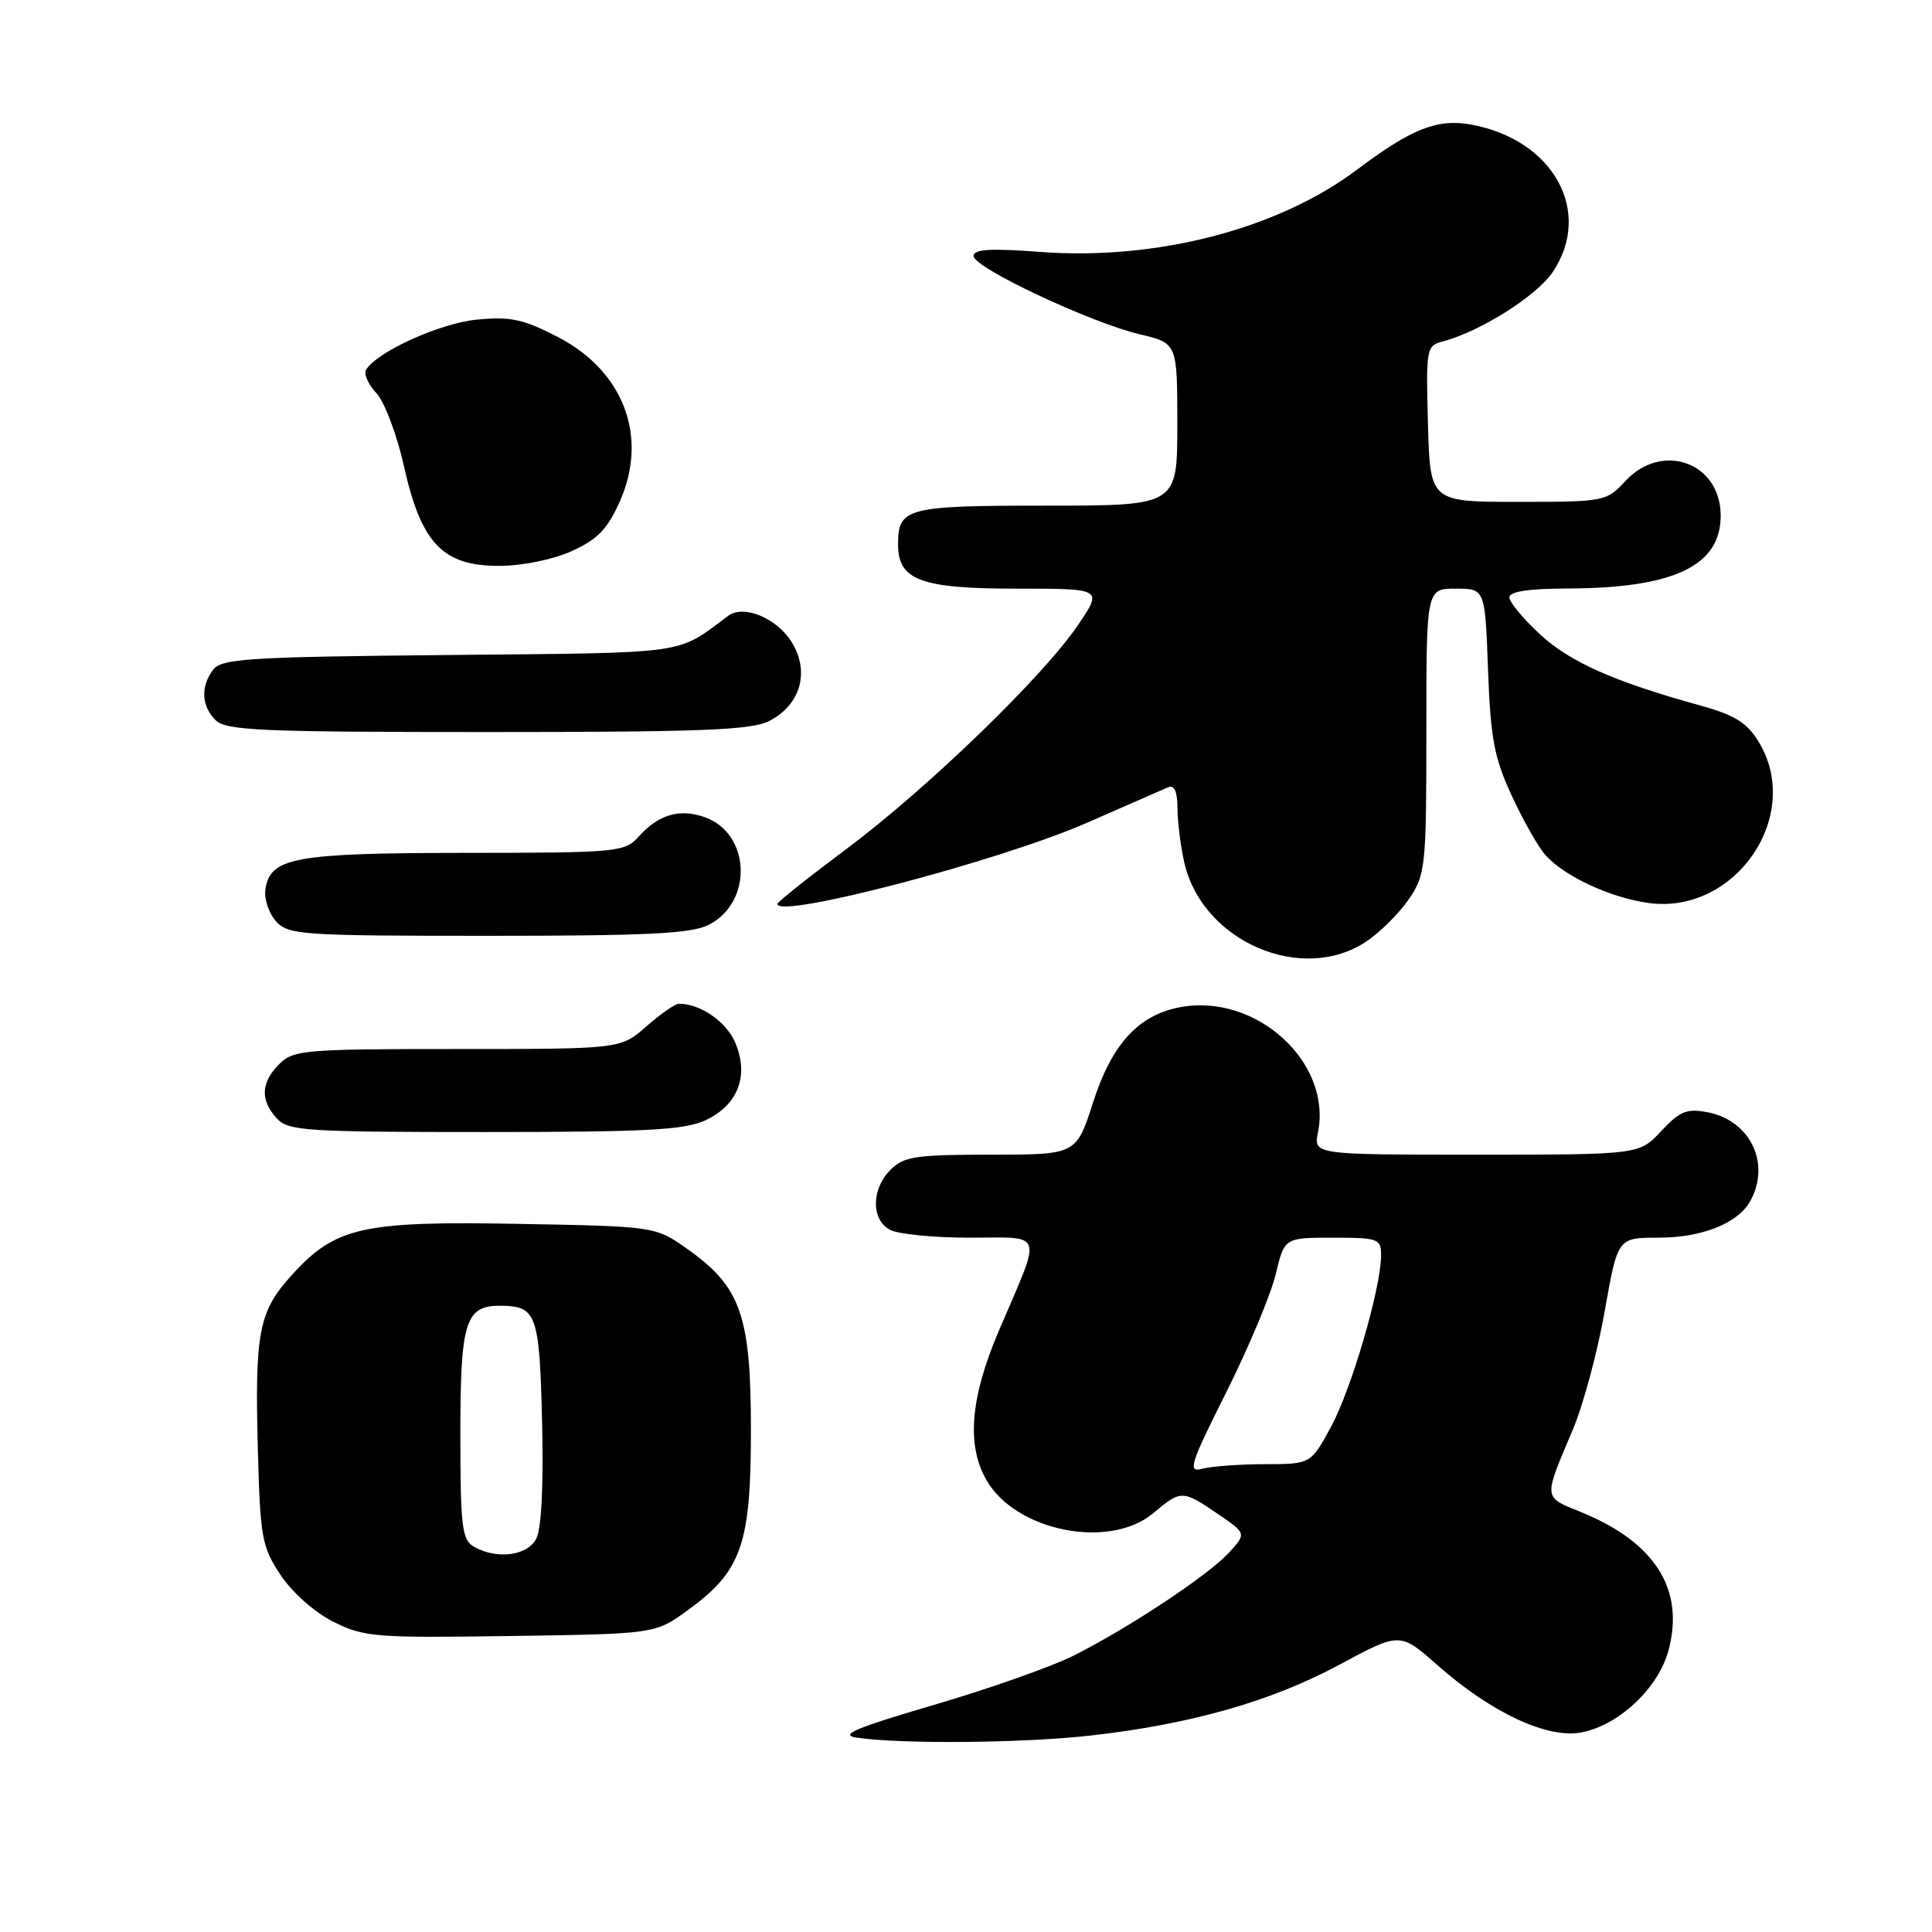 <?xml version="1.0" encoding="UTF-8" standalone="no"?>
<!DOCTYPE svg PUBLIC "-//W3C//DTD SVG 1.1//EN" "http://www.w3.org/Graphics/SVG/1.1/DTD/svg11.dtd" >
<svg xmlns="http://www.w3.org/2000/svg" xmlns:xlink="http://www.w3.org/1999/xlink" version="1.1" viewBox="0 0 256 256">
 <g >
 <path fill="currentColor"
d=" M 144.50 229.97 C 157.76 228.48 168.49 225.43 177.50 220.57 C 185.51 216.26 185.51 216.26 190.50 220.67 C 197.59 226.93 205.03 230.41 209.51 229.56 C 214.48 228.63 219.74 223.70 221.08 218.70 C 223.26 210.62 219.32 204.37 209.54 200.38 C 204.43 198.30 204.47 198.74 208.38 189.50 C 209.78 186.20 211.69 179.11 212.63 173.75 C 214.35 164.00 214.35 164.00 219.72 164.00 C 225.58 164.00 230.36 162.07 231.97 159.06 C 234.63 154.08 231.89 148.47 226.27 147.38 C 223.52 146.85 222.59 147.23 220.11 149.88 C 217.20 153.00 217.20 153.00 195.62 153.00 C 174.05 153.00 174.05 153.00 174.64 150.04 C 176.50 140.73 166.41 131.57 156.37 133.46 C 150.84 134.50 147.33 138.33 144.84 146.06 C 142.61 153.00 142.61 153.00 131.30 153.00 C 121.33 153.00 119.76 153.24 118.00 155.00 C 115.44 157.56 115.41 161.61 117.93 162.96 C 119.00 163.53 123.75 164.00 128.50 164.00 C 138.49 164.00 138.13 162.84 132.35 176.34 C 128.55 185.24 128.04 191.54 130.75 196.19 C 134.69 202.94 147.05 205.35 152.82 200.50 C 156.49 197.41 156.67 197.41 161.35 200.59 C 165.17 203.19 165.17 203.19 162.84 205.74 C 160.08 208.74 149.66 215.65 142.28 219.37 C 139.41 220.82 131.08 223.76 123.78 225.90 C 113.38 228.95 111.15 229.89 113.50 230.24 C 119.25 231.12 135.57 230.98 144.50 229.97 Z  M 91.12 213.37 C 98.27 208.19 99.50 204.68 99.50 189.50 C 99.50 174.31 98.17 170.51 91.08 165.50 C 86.83 162.50 86.83 162.50 68.78 162.17 C 47.95 161.78 44.42 162.58 38.62 169.00 C 34.27 173.81 33.75 176.54 34.17 192.19 C 34.48 203.73 34.70 204.95 37.17 208.68 C 38.71 211.01 41.67 213.63 44.17 214.89 C 48.24 216.93 49.67 217.04 67.66 216.78 C 86.81 216.50 86.81 216.50 91.12 213.37 Z  M 93.53 148.42 C 97.80 146.39 99.27 142.54 97.43 138.17 C 96.26 135.39 92.82 133.00 89.97 133.00 C 89.47 133.00 87.53 134.35 85.65 136.00 C 82.24 139.00 82.24 139.00 60.62 139.00 C 40.33 139.00 38.88 139.12 37.00 141.00 C 34.57 143.43 34.46 145.74 36.65 148.17 C 38.18 149.85 40.39 150.00 64.25 150.00 C 85.83 150.00 90.76 149.73 93.53 148.42 Z  M 181.08 124.73 C 182.93 123.48 185.48 120.93 186.73 119.08 C 188.89 115.87 189.00 114.80 189.00 96.85 C 189.00 78.00 189.00 78.00 192.89 78.00 C 196.78 78.00 196.78 78.00 197.17 88.75 C 197.51 97.88 197.98 100.40 200.33 105.47 C 201.85 108.76 203.86 112.29 204.80 113.33 C 207.34 116.14 213.42 118.96 218.44 119.65 C 229.96 121.23 238.98 108.03 233.03 98.29 C 231.48 95.75 229.87 94.75 225.29 93.48 C 213.88 90.33 208.05 87.74 204.06 84.05 C 201.83 81.99 200.00 79.79 200.00 79.15 C 200.00 78.38 202.58 77.99 207.75 77.98 C 221.80 77.93 228.00 74.98 228.00 68.33 C 228.00 61.29 220.24 58.48 215.36 63.75 C 212.86 66.45 212.59 66.50 201.16 66.50 C 189.50 66.50 189.50 66.50 189.21 56.17 C 188.94 46.17 189.00 45.81 191.18 45.24 C 196.11 43.95 203.61 39.22 205.74 36.05 C 211.11 28.08 205.86 18.53 194.99 16.52 C 190.49 15.68 187.07 17.02 179.83 22.47 C 169.32 30.37 153.24 34.54 137.79 33.38 C 131.22 32.88 129.00 33.02 129.00 33.92 C 129.00 35.46 144.42 42.72 151.00 44.29 C 156.00 45.47 156.00 45.47 156.00 56.24 C 156.00 67.00 156.00 67.00 138.70 67.00 C 120.07 67.00 119.00 67.28 119.00 72.14 C 119.00 76.89 121.98 78.00 134.77 78.00 C 146.10 78.00 146.10 78.00 142.89 82.75 C 138.30 89.57 122.91 104.46 112.20 112.46 C 107.14 116.24 103.00 119.53 103.00 119.78 C 103.00 121.82 132.51 114.08 144.11 108.99 C 149.27 106.73 154.06 104.63 154.75 104.33 C 155.61 103.96 156.01 104.84 156.02 107.14 C 156.04 108.99 156.45 112.23 156.94 114.35 C 159.36 124.79 172.56 130.46 181.08 124.73 Z  M 93.94 122.53 C 99.83 119.49 99.45 110.40 93.35 108.27 C 90.01 107.11 87.25 107.93 84.60 110.88 C 82.77 112.91 81.81 113.00 61.60 113.01 C 38.97 113.03 35.78 113.62 35.17 117.86 C 34.99 119.13 35.62 121.03 36.57 122.08 C 38.20 123.88 39.96 124.00 64.70 124.00 C 85.97 124.00 91.65 123.71 93.94 122.53 Z  M 101.94 95.53 C 106.07 93.39 107.32 89.06 104.94 85.14 C 102.98 81.92 98.55 80.06 96.49 81.60 C 89.52 86.79 91.74 86.48 59.55 86.79 C 32.98 87.04 29.36 87.27 28.25 88.73 C 26.56 90.97 26.68 93.54 28.57 95.43 C 29.94 96.80 34.61 97.00 64.62 97.00 C 93.00 97.00 99.60 96.74 101.94 95.53 Z  M 75.79 73.01 C 79.20 71.46 80.51 70.09 82.15 66.39 C 85.92 57.86 82.65 49.19 73.95 44.67 C 69.35 42.29 67.67 41.92 63.20 42.35 C 58.30 42.83 50.00 46.58 48.50 49.00 C 48.17 49.54 48.79 50.93 49.87 52.09 C 50.96 53.26 52.60 57.61 53.53 61.79 C 55.81 72.01 58.68 75.01 66.17 74.98 C 69.27 74.97 73.29 74.14 75.79 73.01 Z  M 162.48 184.49 C 165.44 178.59 168.38 171.57 169.03 168.88 C 170.20 164.00 170.20 164.00 176.60 164.00 C 182.64 164.00 183.00 164.13 183.00 166.34 C 183.00 170.64 179.07 184.09 176.36 189.07 C 173.68 194.00 173.68 194.00 167.59 194.01 C 164.24 194.02 160.51 194.29 159.31 194.62 C 157.34 195.14 157.66 194.11 162.48 184.49 Z  M 62.75 204.92 C 61.22 204.03 61.00 202.18 61.00 190.02 C 61.00 175.11 61.66 172.98 66.32 173.02 C 71.11 173.05 71.48 174.09 71.83 188.39 C 72.03 196.97 71.75 202.60 71.04 203.92 C 69.83 206.18 65.76 206.67 62.75 204.92 Z "/>
</g>
</svg>